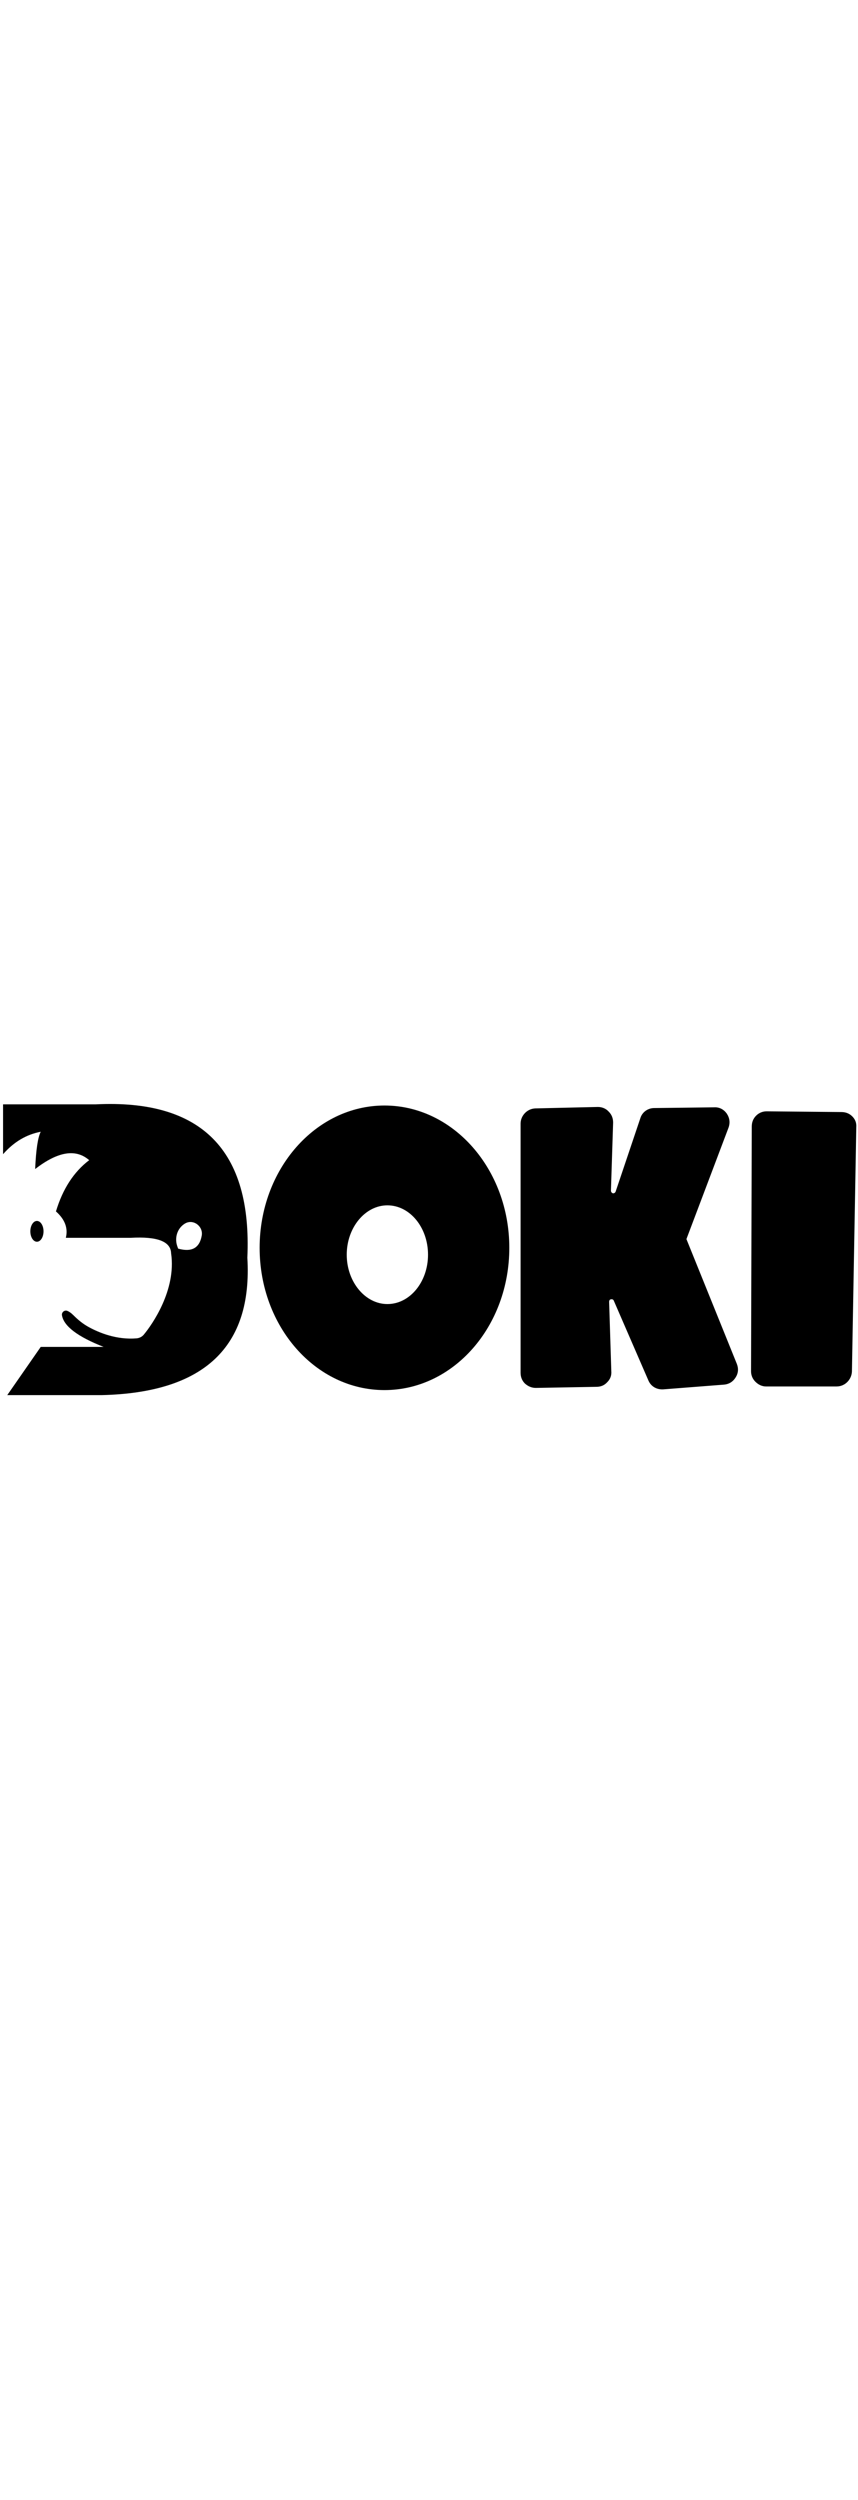 <svg xmlns="http://www.w3.org/2000/svg" viewBox="0 0 1226 437" width="150">
	<g id="Layer 1">
		<g id="&lt;Group&gt;">
			<g id="&lt;Group&gt;">
				<path id="&lt;Compound Path&gt;" fill-rule="evenodd" d="M727.76 215.28C727.76 327.81 647.9 418.56 549.37 418.56C450.85 418.56 370.99 327.81 370.99 215.28C370.99 103.27 450.85 12 549.37 12C647.9 12 727.76 103.27 727.76 215.28ZM495.45 225.13C495.45 264.02 521.89 295.66 553.52 295.66C585.67 295.66 611.6 264.02 611.6 225.13C611.6 186.24 585.67 154.61 553.52 154.61C521.89 154.61 495.45 186.24 495.45 225.13Z" />
				<path id="&lt;Compound Path&gt;" d="M764.6 16.15C788.97 15.63 828.9 14.59 854.31 14.07C860.02 14.07 865.72 16.15 869.87 20.82C874.02 24.96 876.09 30.15 876.09 36.37L872.98 133.35C872.98 135.42 874.02 136.97 876.09 137.49C877.65 137.49 879.2 136.46 879.72 134.9L914.98 30.15C917.58 21.34 925.87 15.63 934.69 15.63L1020.25 14.59C1028.03 14.07 1034.25 17.7 1038.4 23.41C1042.55 29.63 1043.59 36.37 1041 43.63L980.84 202.83L1052.92 381.22C1055.52 387.96 1055 394.7 1050.85 400.92C1047.22 406.63 1041.51 410.26 1034.25 410.78L947.65 417.52C938.32 418.04 930.02 413.37 926.39 404.55L877.13 290.99C876.61 289.43 875.05 288.4 872.98 288.91C871.42 288.91 870.39 290.47 870.39 292.55L873.5 391.59C874.02 397.81 871.94 403 867.8 407.15C863.64 411.81 858.46 413.89 852.24 413.89L765.64 415.45C759.93 415.45 754.75 413.37 750.08 409.22C745.93 405.07 743.86 399.89 743.86 393.66L743.86 37.93C743.86 26.52 753.19 16.67 764.6 16.15Z" />
				<path id="&lt;Compound Path&gt;" d="M1080.42 26.52C1084.57 22.37 1089.76 20.3 1095.46 20.3L1202.28 21.34C1208.51 21.34 1213.69 23.41 1217.84 27.56C1221.99 31.71 1224.06 36.89 1223.55 43.11L1217.32 392.11C1216.81 403.52 1207.47 413.37 1195.54 413.37L1094.42 413.37C1088.72 413.37 1083.53 410.78 1079.38 406.63C1075.23 402.48 1073.16 397.3 1073.16 391.59L1074.2 42.08C1074.2 35.85 1076.27 30.67 1080.42 26.52Z" />
			</g>
			<g id="&lt;Group&gt;">
				<path id="&lt;Path&gt;" d="M4.38 81.57L4.38 10.35L136.5 10.35C288.01 2.74 360.33 75.77 353.44 229.46C361.05 356.94 291.64 422.36 145.2 425.75L10.36 425.75L58.2 356.87L148.1 356.87C110.97 342.3 91.11 327.24 88.54 311.7C87.83 307.43 92.13 303.78 96.16 305.36C98.57 306.31 101.62 308.29 105.38 312.06C111.79 318.48 118.85 324.18 126.81 328.53C142.07 336.87 166.92 346.95 195.06 344.65C199.09 344.32 202.85 342.47 205.44 339.37C217.5 324.89 251.99 275.59 244.54 223.44L254.54 216.45C273.88 221.85 285.12 215.67 288.26 197.91C290.64 184.45 276.04 173.6 264.31 180.62C263.75 180.96 263.19 181.33 262.62 181.73C253.02 188.58 249.47 201.22 253.12 212.43C253.54 213.71 254.01 215.06 254.55 216.48L244.49 223.48C244.27 206.33 225.06 198.84 186.88 201.01L94.09 201.01C97.47 187.24 92.76 174.67 79.95 163.31C89.62 131.17 105.45 106.77 127.44 90.09C108.35 73.42 82.61 77.65 50.23 102.78C51.44 75.23 54.09 57.47 58.2 49.49C37.66 53.36 19.72 64.05 4.38 81.57Z" />
				<path id="&lt;Path&gt;" d="M62.19 191.77C62.19 199.97 57.97 206.63 52.77 206.63C47.56 206.63 43.34 199.97 43.34 191.77C43.34 183.56 47.56 176.91 52.77 176.91C57.97 176.91 62.19 183.56 62.19 191.77Z" />
			</g>
		</g>
	</g>
</svg>
